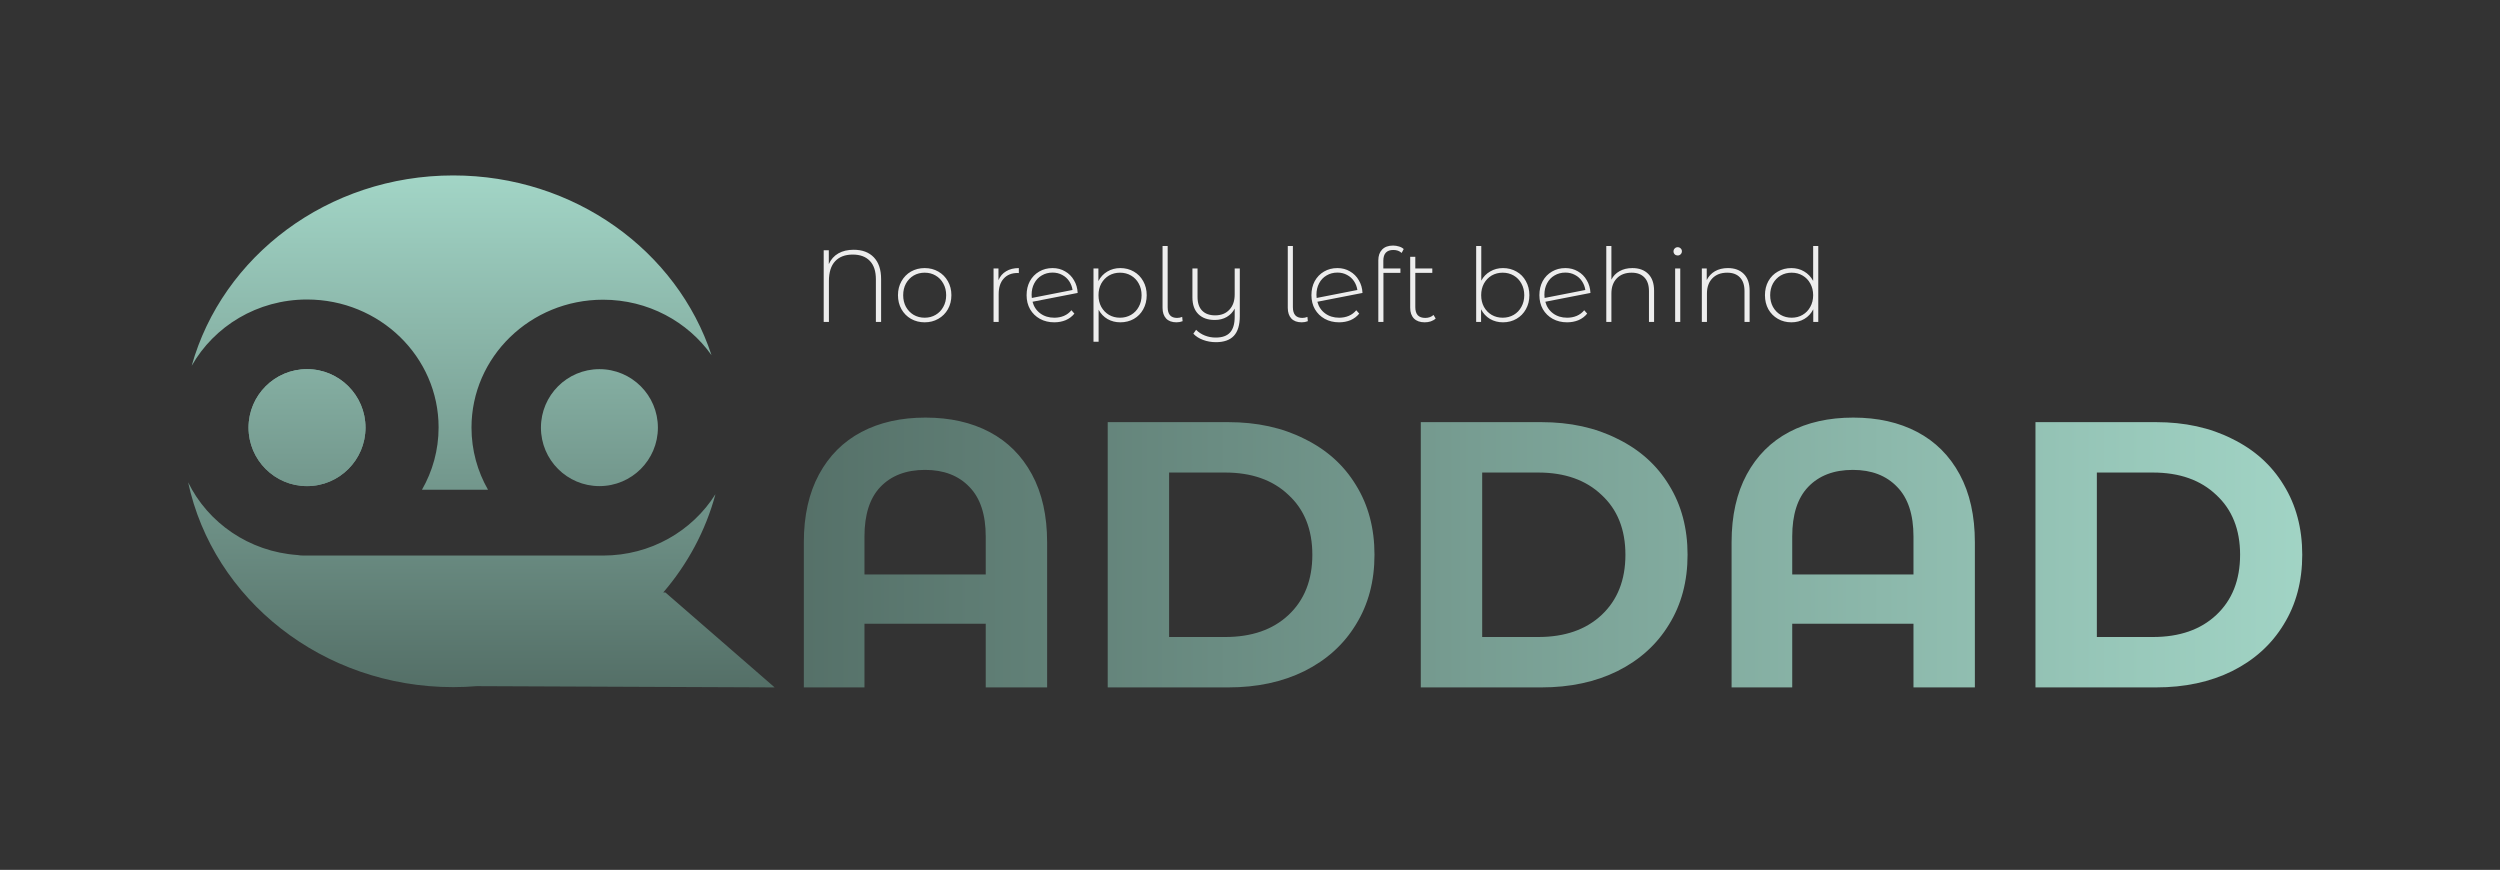 <svg width="342" height="119" viewBox="0 0 342 119" fill="none" xmlns="http://www.w3.org/2000/svg">
<rect x="0" y="0" width="342" height="119" fill="#333333" stroke="none"/>
<path d="M50 58.5C50 62.918 46.418 66.5 42 66.5C37.582 66.5 34 62.918 34 58.5C34 54.082 37.582 50.5 42 50.5C46.418 50.5 50 54.082 50 58.5Z" fill="url(#paint0_linear_267_77)"/>
<path fill-rule="evenodd" clip-rule="evenodd" d="M62 24C78.6 24 92.647 34.341 97.334 48.585C94.088 44.003 88.655 41 82.5 41C72.559 41 64.5 48.835 64.5 58.5C64.5 61.585 65.321 64.483 66.762 67H57.722C59.173 64.477 60 61.569 60 58.472C60 48.808 51.941 40.972 42 40.972C35.203 40.972 29.286 44.635 26.223 50.041C30.407 35.051 44.839 24 62 24ZM82.5 76C89.008 76 94.709 72.642 97.871 67.611C96.534 72.605 94.063 77.17 90.732 81.049L91.027 81.051L105.973 94.037L65.223 93.865C64.16 93.952 63.086 94 62 94C44.092 94 29.156 81.966 25.736 65.98C28.448 71.525 34.072 75.463 40.686 75.927C40.95 75.975 41.222 76 41.5 76H82.5ZM50 58.5C50 62.918 46.418 66.5 42 66.5C37.582 66.5 34 62.918 34 58.5C34 54.082 37.582 50.5 42 50.5C46.418 50.5 50 54.082 50 58.5Z" fill="url(#paint1_linear_267_77)"/>
<path fill-rule="evenodd" clip-rule="evenodd" d="M82 66.5C86.418 66.5 90 62.918 90 58.5C90 54.082 86.418 50.5 82 50.5C77.582 50.5 74 54.082 74 58.5C74 62.918 77.582 66.5 82 66.5Z" fill="url(#paint2_linear_267_77)"/>
<path d="M126.605 57.127C129.957 57.127 132.878 57.784 135.366 59.097C137.854 60.41 139.79 62.346 141.172 64.903C142.554 67.46 143.246 70.554 143.246 74.182V94.037H134.848V85.328H118.259V94.037H109.964V74.182C109.964 70.554 110.656 67.46 112.038 64.903C113.42 62.346 115.356 60.41 117.844 59.097C120.332 57.784 123.253 57.127 126.605 57.127ZM134.848 78.589V73.405C134.848 70.398 134.104 68.134 132.618 66.614C131.132 65.058 129.111 64.281 126.553 64.281C123.961 64.281 121.922 65.058 120.436 66.614C118.984 68.134 118.259 70.398 118.259 73.405V78.589H134.848ZM151.535 57.749H168.02C171.96 57.749 175.433 58.509 178.44 60.03C181.481 61.516 183.831 63.624 185.49 66.355C187.183 69.085 188.03 72.264 188.03 75.893C188.03 79.522 187.183 82.701 185.49 85.432C183.831 88.162 181.481 90.287 178.44 91.808C175.433 93.294 171.96 94.037 168.02 94.037H151.535V57.749ZM167.605 87.142C171.234 87.142 174.12 86.14 176.262 84.136C178.44 82.097 179.528 79.349 179.528 75.893C179.528 72.437 178.44 69.707 176.262 67.702C174.12 65.663 171.234 64.644 167.605 64.644H159.933V87.142H167.605ZM194.364 57.749H210.849C214.788 57.749 218.262 58.509 221.268 60.03C224.31 61.516 226.66 63.624 228.319 66.355C230.012 69.085 230.859 72.264 230.859 75.893C230.859 79.522 230.012 82.701 228.319 85.432C226.66 88.162 224.31 90.287 221.268 91.808C218.262 93.294 214.788 94.037 210.849 94.037H194.364V57.749ZM210.434 87.142C214.063 87.142 216.948 86.14 219.091 84.136C221.268 82.097 222.357 79.349 222.357 75.893C222.357 72.437 221.268 69.707 219.091 67.702C216.948 65.663 214.063 64.644 210.434 64.644H202.762V87.142H210.434ZM253.522 57.127C256.874 57.127 259.794 57.784 262.283 59.097C264.771 60.41 266.706 62.346 268.089 64.903C269.471 67.46 270.162 70.554 270.162 74.182V94.037H261.764V85.328H245.176V94.037H236.881V74.182C236.881 70.554 237.572 67.46 238.955 64.903C240.337 62.346 242.273 60.41 244.761 59.097C247.249 57.784 250.17 57.127 253.522 57.127ZM261.764 78.589V73.405C261.764 70.398 261.021 68.134 259.535 66.614C258.049 65.058 256.027 64.281 253.47 64.281C250.878 64.281 248.839 65.058 247.353 66.614C245.901 68.134 245.176 70.398 245.176 73.405V78.589H261.764ZM278.452 57.749H294.937C298.877 57.749 302.35 58.509 305.357 60.03C308.398 61.516 310.748 63.624 312.407 66.355C314.1 69.085 314.947 72.264 314.947 75.893C314.947 79.522 314.1 82.701 312.407 85.432C310.748 88.162 308.398 90.287 305.357 91.808C302.35 93.294 298.877 94.037 294.937 94.037H278.452V57.749ZM294.522 87.142C298.151 87.142 301.037 86.14 303.179 84.136C305.357 82.097 306.445 79.349 306.445 75.893C306.445 72.437 305.357 69.707 303.179 67.702C301.037 65.663 298.151 64.644 294.522 64.644H286.85V87.142H294.522Z" fill="url(#paint3_linear_267_77)"/>
<path d="M116.783 34.167C117.959 34.167 118.878 34.512 119.541 35.203C120.203 35.894 120.535 36.883 120.535 38.171V44.037H119.821V38.199C119.821 37.098 119.545 36.262 118.995 35.693C118.444 35.114 117.665 34.825 116.657 34.825C115.621 34.825 114.818 35.128 114.249 35.735C113.679 36.342 113.395 37.247 113.395 38.451V44.037H112.681V34.237H113.381V36.127C113.679 35.474 114.118 34.984 114.697 34.657C115.275 34.33 115.971 34.167 116.783 34.167ZM126.496 44.093C125.806 44.093 125.18 43.934 124.62 43.617C124.07 43.3 123.636 42.861 123.318 42.301C123.001 41.732 122.842 41.092 122.842 40.383C122.842 39.674 123.001 39.039 123.318 38.479C123.636 37.91 124.07 37.466 124.62 37.149C125.18 36.832 125.806 36.673 126.496 36.673C127.187 36.673 127.808 36.832 128.358 37.149C128.918 37.466 129.357 37.91 129.674 38.479C129.992 39.039 130.15 39.674 130.15 40.383C130.15 41.092 129.992 41.732 129.674 42.301C129.357 42.861 128.918 43.3 128.358 43.617C127.808 43.934 127.187 44.093 126.496 44.093ZM126.496 43.463C127.056 43.463 127.556 43.332 127.994 43.071C128.442 42.81 128.792 42.446 129.044 41.979C129.306 41.512 129.436 40.98 129.436 40.383C129.436 39.786 129.306 39.254 129.044 38.787C128.792 38.32 128.442 37.956 127.994 37.695C127.556 37.434 127.056 37.303 126.496 37.303C125.936 37.303 125.432 37.434 124.984 37.695C124.546 37.956 124.196 38.32 123.934 38.787C123.682 39.254 123.556 39.786 123.556 40.383C123.556 40.98 123.682 41.512 123.934 41.979C124.196 42.446 124.546 42.81 124.984 43.071C125.432 43.332 125.936 43.463 126.496 43.463ZM136.59 38.325C136.814 37.793 137.164 37.387 137.64 37.107C138.116 36.818 138.694 36.673 139.376 36.673V37.359L139.208 37.345C138.396 37.345 137.761 37.602 137.304 38.115C136.846 38.619 136.618 39.324 136.618 40.229V44.037H135.918V36.729H136.59V38.325ZM144.232 43.463C144.708 43.463 145.147 43.379 145.548 43.211C145.959 43.034 146.299 42.777 146.57 42.441L146.976 42.903C146.659 43.295 146.262 43.594 145.786 43.799C145.31 43.995 144.787 44.093 144.218 44.093C143.49 44.093 142.837 43.934 142.258 43.617C141.689 43.3 141.241 42.861 140.914 42.301C140.597 41.741 140.438 41.102 140.438 40.383C140.438 39.664 140.587 39.025 140.886 38.465C141.194 37.905 141.619 37.466 142.16 37.149C142.701 36.832 143.313 36.673 143.994 36.673C144.629 36.673 145.198 36.822 145.702 37.121C146.215 37.41 146.621 37.816 146.92 38.339C147.228 38.852 147.396 39.431 147.424 40.075L141.25 41.279C141.427 41.951 141.782 42.483 142.314 42.875C142.846 43.267 143.485 43.463 144.232 43.463ZM143.994 37.289C143.443 37.289 142.949 37.42 142.51 37.681C142.071 37.933 141.731 38.292 141.488 38.759C141.245 39.216 141.124 39.739 141.124 40.327C141.124 40.43 141.133 40.574 141.152 40.761L146.724 39.669C146.659 39.23 146.505 38.829 146.262 38.465C146.019 38.101 145.702 37.816 145.31 37.611C144.918 37.396 144.479 37.289 143.994 37.289ZM153.257 36.673C153.939 36.673 154.555 36.832 155.105 37.149C155.656 37.466 156.085 37.905 156.393 38.465C156.711 39.025 156.869 39.664 156.869 40.383C156.869 41.102 156.711 41.746 156.393 42.315C156.085 42.875 155.656 43.314 155.105 43.631C154.555 43.939 153.939 44.093 153.257 44.093C152.613 44.093 152.03 43.944 151.507 43.645C150.985 43.337 150.579 42.912 150.289 42.371V46.753H149.589V36.729H150.261V38.451C150.551 37.891 150.957 37.457 151.479 37.149C152.011 36.832 152.604 36.673 153.257 36.673ZM153.215 43.463C153.775 43.463 154.279 43.332 154.727 43.071C155.175 42.81 155.525 42.446 155.777 41.979C156.039 41.512 156.169 40.98 156.169 40.383C156.169 39.786 156.039 39.254 155.777 38.787C155.525 38.32 155.175 37.956 154.727 37.695C154.279 37.434 153.775 37.303 153.215 37.303C152.655 37.303 152.151 37.434 151.703 37.695C151.265 37.956 150.915 38.32 150.653 38.787C150.401 39.254 150.275 39.786 150.275 40.383C150.275 40.98 150.401 41.512 150.653 41.979C150.915 42.446 151.265 42.81 151.703 43.071C152.151 43.332 152.655 43.463 153.215 43.463ZM160.941 44.093C160.325 44.093 159.853 43.92 159.527 43.575C159.2 43.22 159.037 42.735 159.037 42.119V33.649H159.737V42.035C159.737 42.511 159.844 42.875 160.059 43.127C160.273 43.37 160.595 43.491 161.025 43.491C161.267 43.491 161.501 43.444 161.725 43.351L161.781 43.939C161.519 44.042 161.239 44.093 160.941 44.093ZM169.605 36.729V43.253C169.605 44.466 169.334 45.362 168.793 45.941C168.251 46.52 167.435 46.809 166.343 46.809C165.717 46.809 165.129 46.706 164.579 46.501C164.028 46.296 163.585 46.011 163.249 45.647L163.627 45.115C163.953 45.451 164.35 45.712 164.817 45.899C165.283 46.086 165.783 46.179 166.315 46.179C167.201 46.179 167.855 45.946 168.275 45.479C168.695 45.022 168.905 44.308 168.905 43.337V42.217C168.653 42.702 168.289 43.085 167.813 43.365C167.346 43.636 166.8 43.771 166.175 43.771C165.223 43.771 164.476 43.505 163.935 42.973C163.393 42.441 163.123 41.676 163.123 40.677V36.729H163.823V40.621C163.823 41.442 164.033 42.068 164.453 42.497C164.873 42.926 165.465 43.141 166.231 43.141C167.052 43.141 167.701 42.884 168.177 42.371C168.662 41.858 168.905 41.167 168.905 40.299V36.729H169.605ZM178.072 44.093C177.456 44.093 176.984 43.92 176.658 43.575C176.331 43.22 176.168 42.735 176.168 42.119V33.649H176.868V42.035C176.868 42.511 176.975 42.875 177.19 43.127C177.404 43.37 177.726 43.491 178.156 43.491C178.398 43.491 178.632 43.444 178.856 43.351L178.912 43.939C178.65 44.042 178.37 44.093 178.072 44.093ZM183.197 43.463C183.673 43.463 184.111 43.379 184.513 43.211C184.923 43.034 185.264 42.777 185.535 42.441L185.941 42.903C185.623 43.295 185.227 43.594 184.751 43.799C184.275 43.995 183.752 44.093 183.183 44.093C182.455 44.093 181.801 43.934 181.223 43.617C180.653 43.3 180.205 42.861 179.879 42.301C179.561 41.741 179.403 41.102 179.403 40.383C179.403 39.664 179.552 39.025 179.851 38.465C180.159 37.905 180.583 37.466 181.125 37.149C181.666 36.832 182.277 36.673 182.959 36.673C183.593 36.673 184.163 36.822 184.667 37.121C185.18 37.41 185.586 37.816 185.885 38.339C186.193 38.852 186.361 39.431 186.389 40.075L180.215 41.279C180.392 41.951 180.747 42.483 181.279 42.875C181.811 43.267 182.45 43.463 183.197 43.463ZM182.959 37.289C182.408 37.289 181.913 37.42 181.475 37.681C181.036 37.933 180.695 38.292 180.453 38.759C180.21 39.216 180.089 39.739 180.089 40.327C180.089 40.43 180.098 40.574 180.117 40.761L185.689 39.669C185.623 39.23 185.469 38.829 185.227 38.465C184.984 38.101 184.667 37.816 184.275 37.611C183.883 37.396 183.444 37.289 182.959 37.289ZM190.612 34.195C189.698 34.195 189.24 34.685 189.24 35.665V36.729H191.578V37.331H189.254V44.037H188.554V35.609C188.554 34.993 188.727 34.503 189.072 34.139C189.427 33.775 189.926 33.593 190.57 33.593C190.85 33.593 191.121 33.635 191.382 33.719C191.644 33.794 191.858 33.91 192.026 34.069L191.746 34.601C191.448 34.33 191.07 34.195 190.612 34.195ZM196.4 43.575C196.222 43.743 195.998 43.874 195.728 43.967C195.466 44.051 195.191 44.093 194.902 44.093C194.267 44.093 193.777 43.92 193.432 43.575C193.086 43.22 192.914 42.73 192.914 42.105V35.133H193.614V36.729H195.938V37.331H193.614V42.035C193.614 42.511 193.726 42.875 193.95 43.127C194.183 43.37 194.524 43.491 194.972 43.491C195.429 43.491 195.807 43.356 196.106 43.085L196.4 43.575ZM205.607 36.673C206.288 36.673 206.904 36.832 207.455 37.149C208.006 37.457 208.435 37.896 208.743 38.465C209.06 39.025 209.219 39.664 209.219 40.383C209.219 41.102 209.06 41.741 208.743 42.301C208.435 42.861 208.006 43.3 207.455 43.617C206.904 43.934 206.288 44.093 205.607 44.093C204.954 44.093 204.361 43.939 203.829 43.631C203.306 43.314 202.9 42.875 202.611 42.315V44.037H201.939V33.649H202.639V38.395C202.928 37.854 203.334 37.434 203.857 37.135C204.38 36.827 204.963 36.673 205.607 36.673ZM205.565 43.463C206.125 43.463 206.629 43.332 207.077 43.071C207.525 42.81 207.875 42.446 208.127 41.979C208.388 41.512 208.519 40.98 208.519 40.383C208.519 39.786 208.388 39.254 208.127 38.787C207.875 38.32 207.525 37.956 207.077 37.695C206.629 37.434 206.125 37.303 205.565 37.303C205.005 37.303 204.501 37.434 204.053 37.695C203.614 37.956 203.264 38.32 203.003 38.787C202.751 39.254 202.625 39.786 202.625 40.383C202.625 40.98 202.751 41.512 203.003 41.979C203.264 42.446 203.614 42.81 204.053 43.071C204.501 43.332 205.005 43.463 205.565 43.463ZM214.382 43.463C214.858 43.463 215.297 43.379 215.698 43.211C216.109 43.034 216.45 42.777 216.72 42.441L217.126 42.903C216.809 43.295 216.412 43.594 215.936 43.799C215.46 43.995 214.938 44.093 214.368 44.093C213.64 44.093 212.987 43.934 212.408 43.617C211.839 43.3 211.391 42.861 211.064 42.301C210.747 41.741 210.588 41.102 210.588 40.383C210.588 39.664 210.738 39.025 211.036 38.465C211.344 37.905 211.769 37.466 212.31 37.149C212.852 36.832 213.463 36.673 214.144 36.673C214.779 36.673 215.348 36.822 215.852 37.121C216.366 37.41 216.772 37.816 217.07 38.339C217.378 38.852 217.546 39.431 217.574 40.075L211.4 41.279C211.578 41.951 211.932 42.483 212.464 42.875C212.996 43.267 213.636 43.463 214.382 43.463ZM214.144 37.289C213.594 37.289 213.099 37.42 212.66 37.681C212.222 37.933 211.881 38.292 211.638 38.759C211.396 39.216 211.274 39.739 211.274 40.327C211.274 40.43 211.284 40.574 211.302 40.761L216.874 39.669C216.809 39.23 216.655 38.829 216.412 38.465C216.17 38.101 215.852 37.816 215.46 37.611C215.068 37.396 214.63 37.289 214.144 37.289ZM223.31 36.673C224.225 36.673 224.948 36.939 225.48 37.471C226.012 38.003 226.278 38.768 226.278 39.767V44.037H225.578V39.823C225.578 39.002 225.368 38.376 224.948 37.947C224.537 37.518 223.959 37.303 223.212 37.303C222.353 37.303 221.677 37.56 221.182 38.073C220.687 38.586 220.44 39.277 220.44 40.145V44.037H219.74V33.649H220.44V38.255C220.692 37.751 221.065 37.364 221.56 37.093C222.055 36.813 222.638 36.673 223.31 36.673ZM229.16 36.729H229.86V44.037H229.16V36.729ZM229.51 34.951C229.351 34.951 229.216 34.9 229.104 34.797C228.992 34.685 228.936 34.55 228.936 34.391C228.936 34.232 228.992 34.097 229.104 33.985C229.216 33.873 229.351 33.817 229.51 33.817C229.668 33.817 229.804 33.873 229.916 33.985C230.028 34.088 230.084 34.218 230.084 34.377C230.084 34.536 230.028 34.671 229.916 34.783C229.804 34.895 229.668 34.951 229.51 34.951ZM236.38 36.673C237.295 36.673 238.018 36.939 238.55 37.471C239.082 38.003 239.348 38.768 239.348 39.767V44.037H238.648V39.823C238.648 39.002 238.438 38.376 238.018 37.947C237.608 37.518 237.029 37.303 236.282 37.303C235.424 37.303 234.747 37.56 234.252 38.073C233.758 38.586 233.51 39.277 233.51 40.145V44.037H232.81V36.729H233.482V38.311C233.734 37.798 234.108 37.396 234.602 37.107C235.106 36.818 235.699 36.673 236.38 36.673ZM248.74 33.649V44.037H248.054V42.315C247.764 42.884 247.358 43.323 246.836 43.631C246.313 43.939 245.72 44.093 245.058 44.093C244.376 44.093 243.76 43.934 243.21 43.617C242.659 43.3 242.225 42.861 241.908 42.301C241.6 41.741 241.446 41.102 241.446 40.383C241.446 39.664 241.6 39.025 241.908 38.465C242.225 37.896 242.659 37.457 243.21 37.149C243.76 36.832 244.376 36.673 245.058 36.673C245.711 36.673 246.294 36.827 246.808 37.135C247.33 37.443 247.741 37.872 248.04 38.423V33.649H248.74ZM245.1 43.463C245.66 43.463 246.159 43.332 246.598 43.071C247.046 42.81 247.396 42.446 247.648 41.979C247.909 41.512 248.04 40.98 248.04 40.383C248.04 39.786 247.909 39.254 247.648 38.787C247.396 38.32 247.046 37.956 246.598 37.695C246.159 37.434 245.66 37.303 245.1 37.303C244.54 37.303 244.036 37.434 243.588 37.695C243.149 37.956 242.799 38.32 242.538 38.787C242.286 39.254 242.16 39.786 242.16 40.383C242.16 40.98 242.286 41.512 242.538 41.979C242.799 42.446 243.149 42.81 243.588 43.071C244.036 43.332 244.54 43.463 245.1 43.463Z" fill="#EDEDED"/>
<defs>
<linearGradient id="paint0_linear_267_77" x1="64.986" y1="24" x2="64.986" y2="94.037" gradientUnits="userSpaceOnUse">
<stop stop-color="#A2D5C6"/>
<stop offset="1" stop-color="#546F67"/>
</linearGradient>
<linearGradient id="paint1_linear_267_77" x1="64.986" y1="24" x2="64.986" y2="94.037" gradientUnits="userSpaceOnUse">
<stop stop-color="#A2D5C6"/>
<stop offset="1" stop-color="#546F67"/>
</linearGradient>
<linearGradient id="paint2_linear_267_77" x1="64.986" y1="24" x2="64.986" y2="94.037" gradientUnits="userSpaceOnUse">
<stop stop-color="#A2D5C6"/>
<stop offset="1" stop-color="#546F67"/>
</linearGradient>
<linearGradient id="paint3_linear_267_77" x1="105.973" y1="76.037" x2="317.973" y2="76.037" gradientUnits="userSpaceOnUse">
<stop stop-color="#546F67"/>
<stop offset="1" stop-color="#A2D5C6"/>
</linearGradient>
</defs>
</svg>
